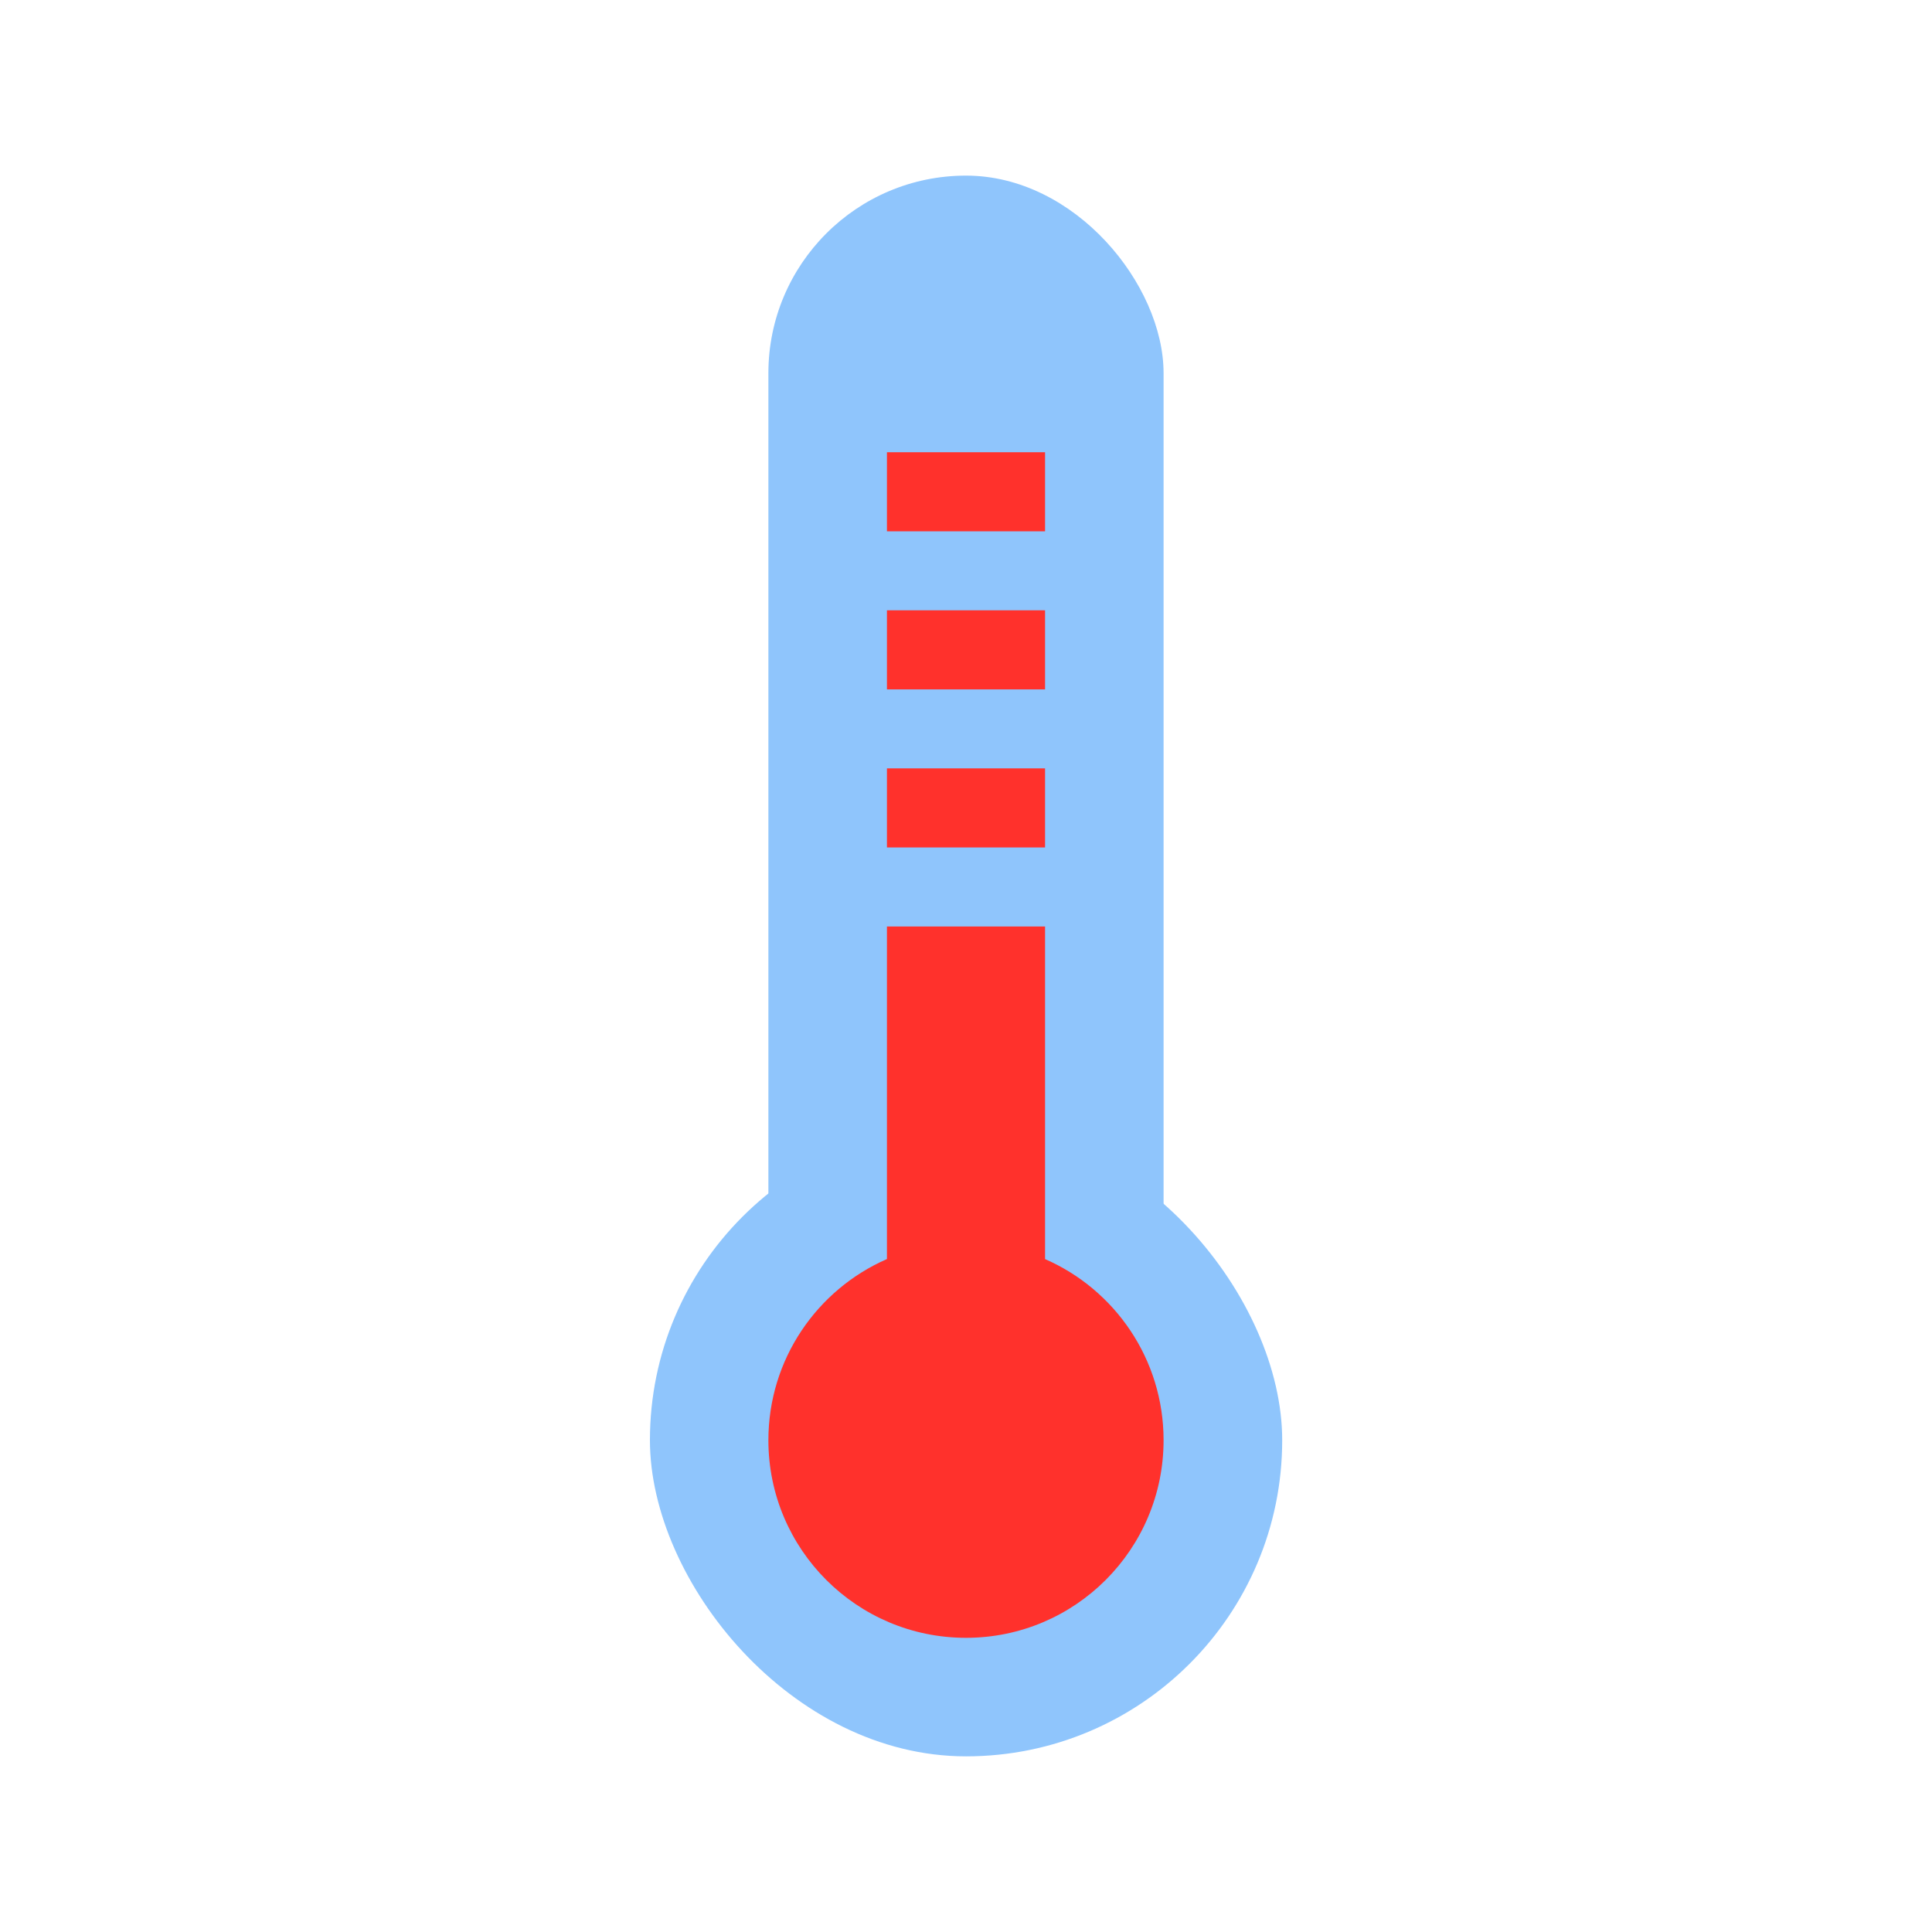 <svg width="60" height="60" viewBox="0 0 60 60" fill="none" xmlns="http://www.w3.org/2000/svg">
<rect x="23.863" y="5.454" width="12.273" height="40.5" rx="6.136" fill="#8FC5FC"/>
<rect x="20.184" y="34.909" width="19.636" height="19.636" rx="9.818" fill="#8FC5FC"/>
<path fill-rule="evenodd" clip-rule="evenodd" d="M32.455 14.045H27.545V16.5H32.455V14.045ZM27.545 18.954H32.455V21.409H27.545V18.954ZM32.455 23.863H27.545V26.318H32.455V23.863ZM27.545 28.773H32.455V39.102C34.622 40.048 36.136 42.211 36.136 44.727C36.136 48.116 33.389 50.864 30 50.864C26.611 50.864 23.863 48.116 23.863 44.727C23.863 42.211 25.378 40.048 27.545 39.101V28.773Z" fill="#FF312C"/>
</svg>
